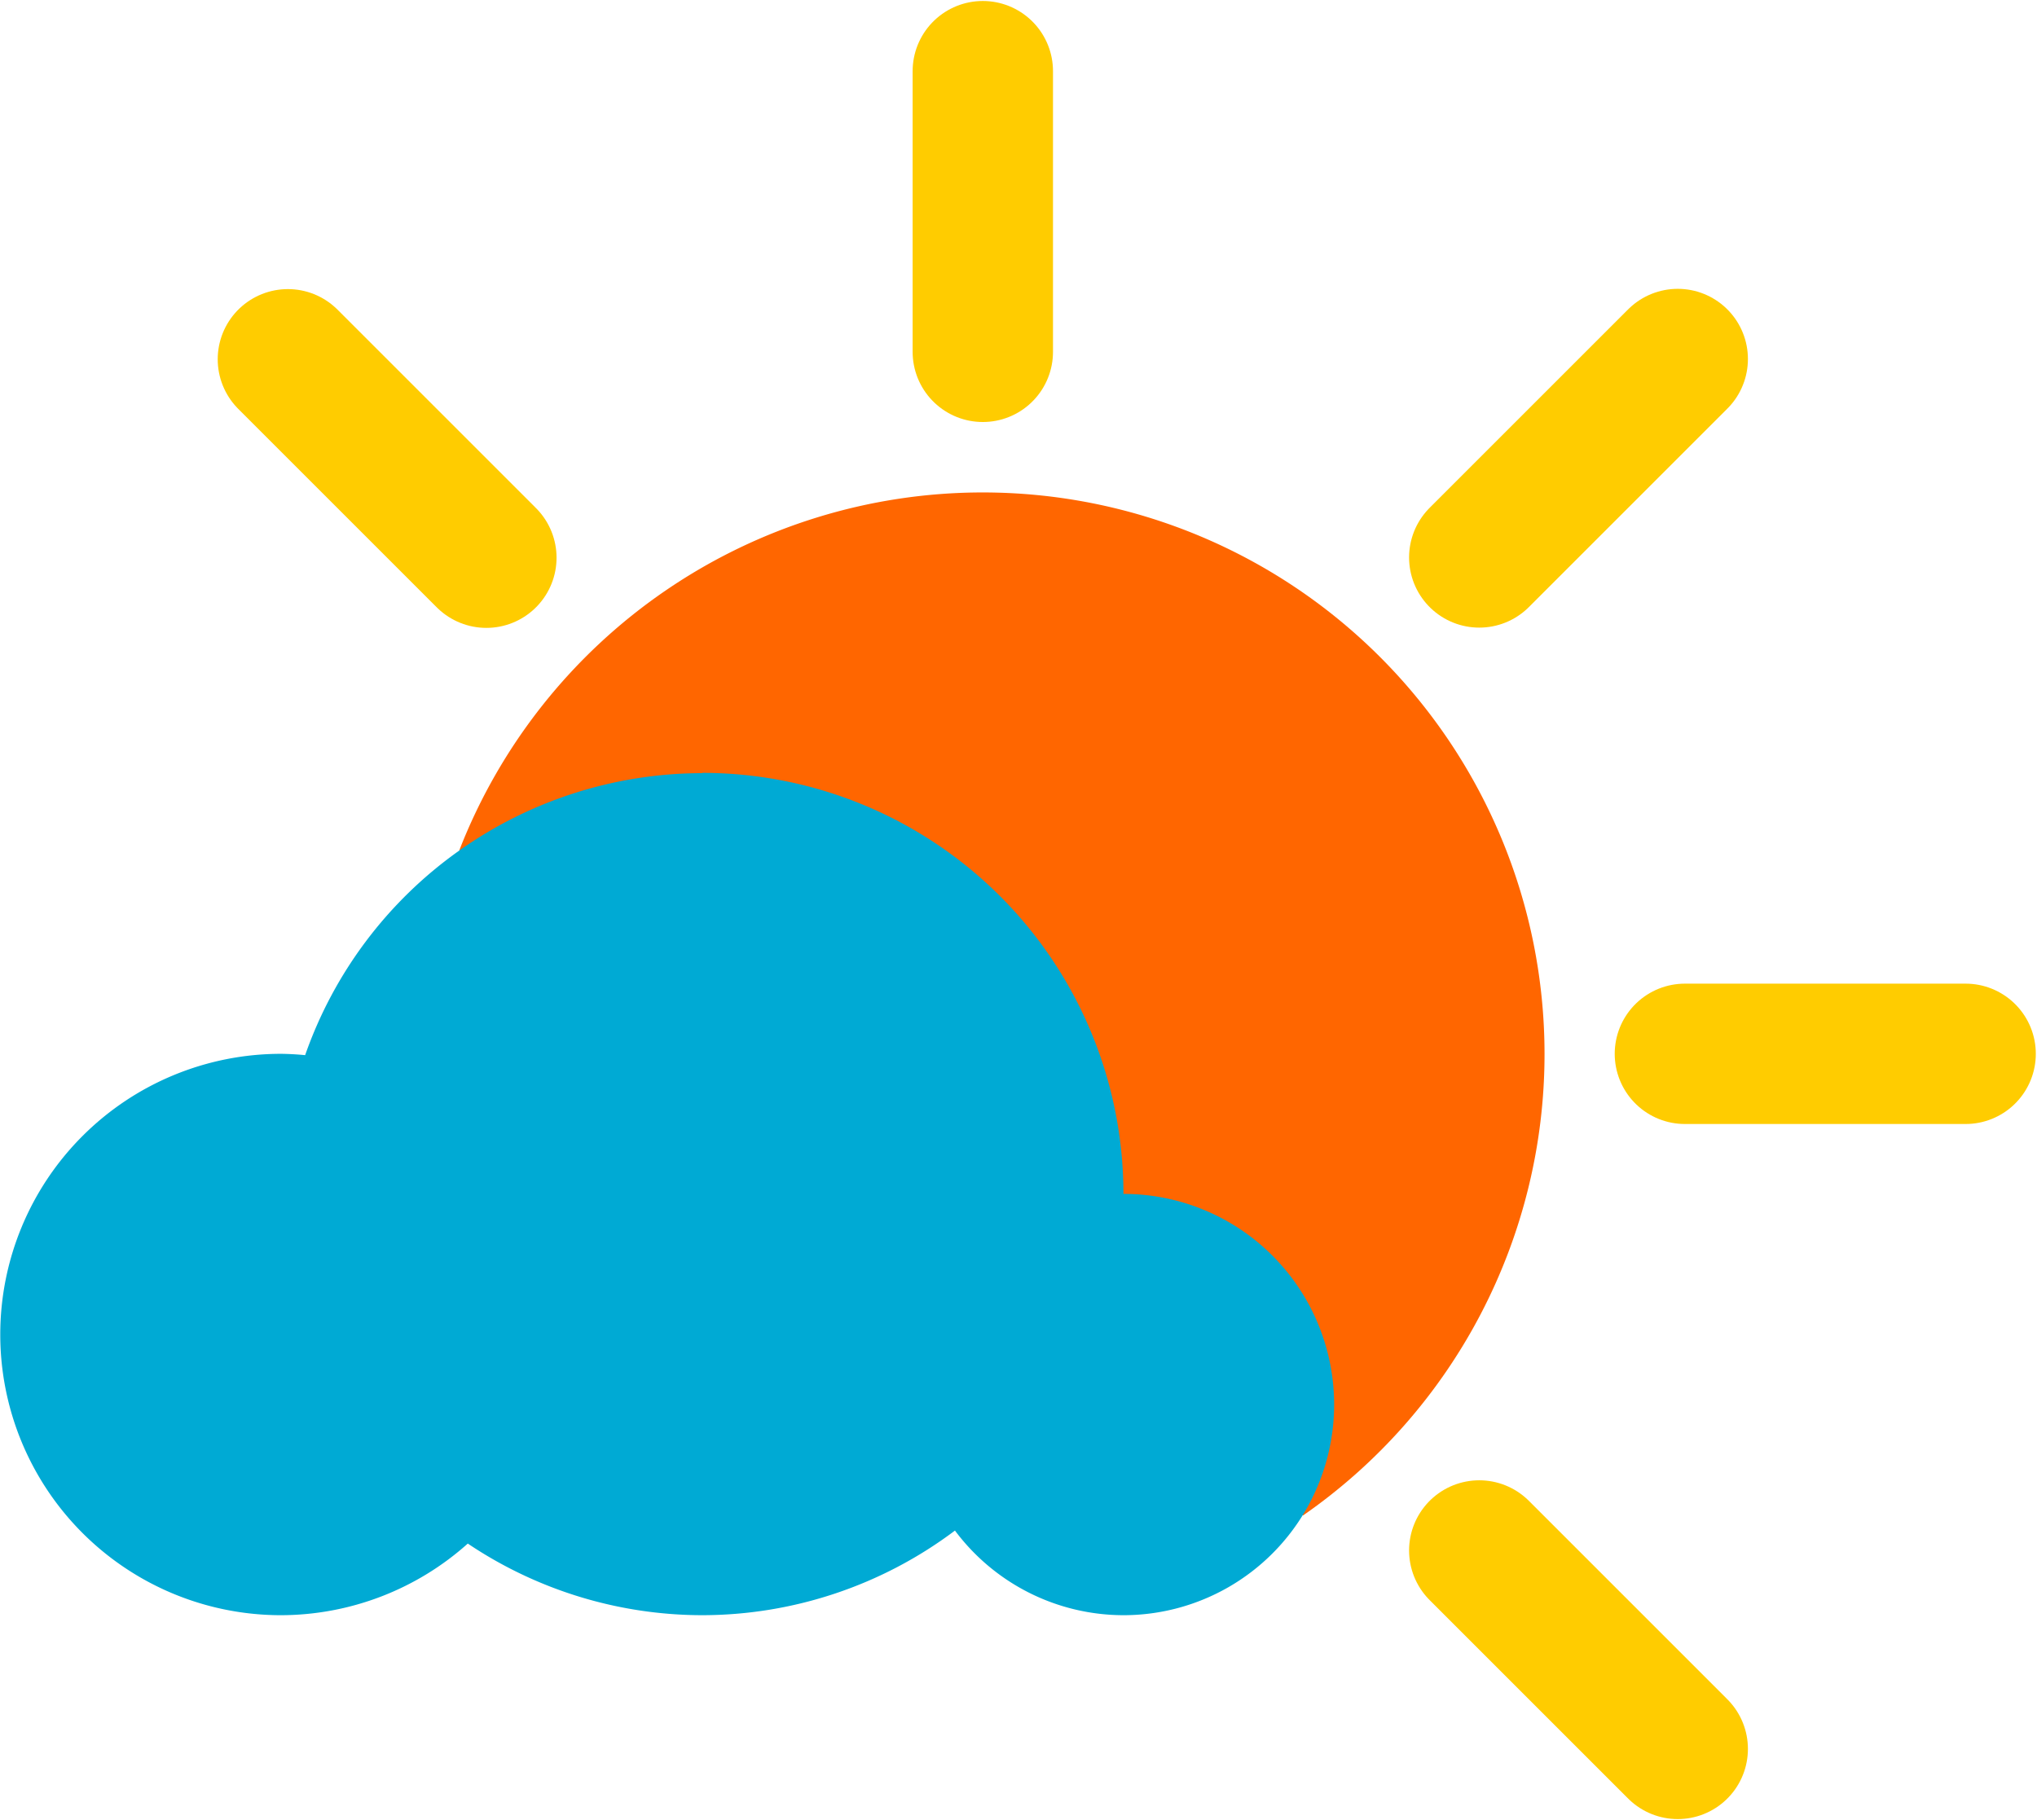 <svg xmlns="http://www.w3.org/2000/svg" width="29.014" height="25.924" viewBox="0 0 7.677 6.859"><g transform="translate(-89.107 -167.739)"><path fill="#f60" d="m 90.838,170.944 a 2.117,2.117 0 0 1 1.973,-1.349 2.117,2.117 0 0 1 2.117,2.117 v 0 a 2.117,2.117 0 0 1 -0.91,1.739" paint-order="fill markers stroke"/><path fill="none" stroke="#fc0" stroke-linecap="round" stroke-linejoin="round" stroke-width=".529" d="M92.811 168.007v1.058M96.515 171.711h-1.058"/><path fill="#f60" stroke="#fc0" stroke-linecap="round" stroke-linejoin="round" stroke-width=".529" d="m 95.43,169.092 -0.748,0.748"/><path fill="none" stroke="#fc0" stroke-linecap="round" stroke-linejoin="round" stroke-width=".529" d="M95.43 174.331l-.748-.748M90.94 169.841l-.748-.748"/><path fill="#00aad4" d="m 91.753,170.653 a 1.587,1.587 0 0 0 -1.496,1.063 1.058,1.058 0 0 0 -0.091,-0.005 1.058,1.058 0 0 0 -1.058,1.058 1.058,1.058 0 0 0 1.058,1.058 1.058,1.058 0 0 0 0.704,-0.27 1.587,1.587 0 0 0 0.884,0.27 1.587,1.587 0 0 0 0.952,-0.319 0.794,0.794 0 0 0 0.635,0.319 0.794,0.794 0 0 0 0.794,-0.794 0.794,0.794 0 0 0 -0.794,-0.794 1.587,1.587 0 0 0 -1.587,-1.587 z" paint-order="fill markers stroke"/></g></svg>